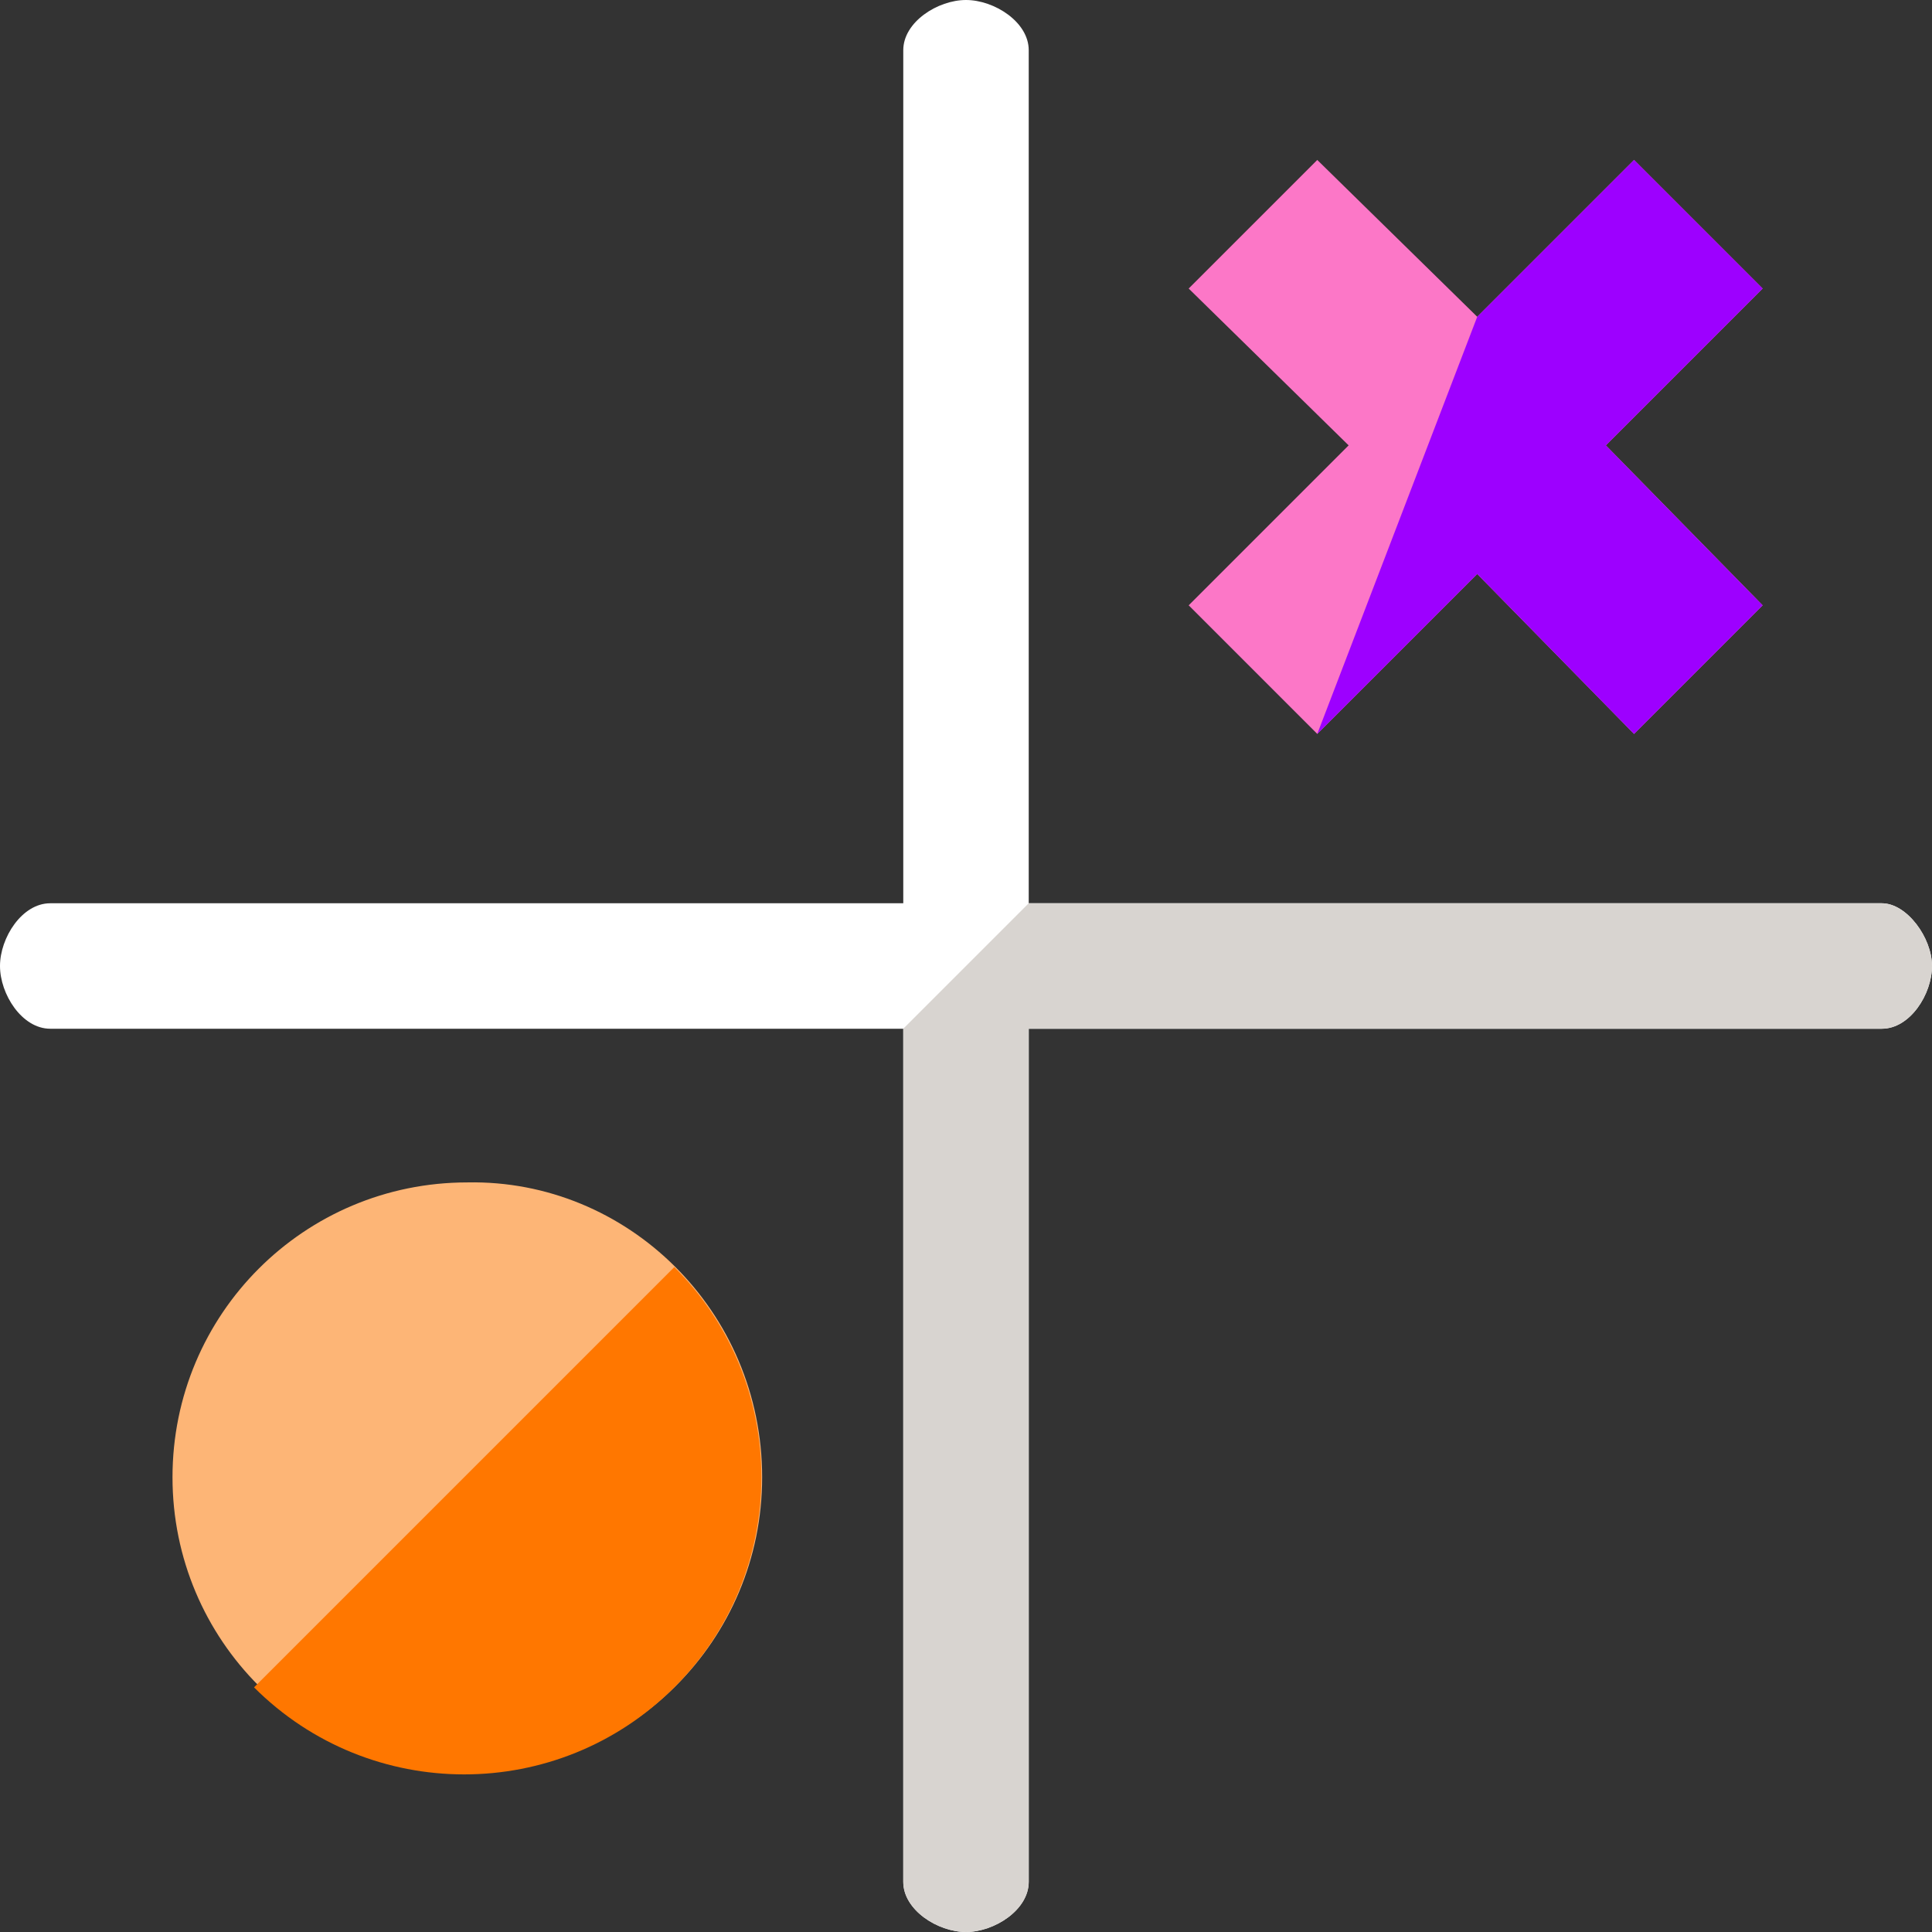 <!DOCTYPE svg PUBLIC "-//W3C//DTD SVG 1.1//EN" "http://www.w3.org/Graphics/SVG/1.1/DTD/svg11.dtd">
<!-- Uploaded to: SVG Repo, www.svgrepo.com, Transformed by: SVG Repo Mixer Tools -->
<svg height="800px" width="800px" version="1.1" id="Layer_1" xmlns="http://www.w3.org/2000/svg" xmlns:xlink="http://www.w3.org/1999/xlink" viewBox="0 0 492.8 492.8" xml:space="preserve" fill="#000000">
<rect x="0" y="0" width="492.8" height="492.8" fill="#333333" stroke="none"/>
<g id="SVGRepo_bgCarrier" stroke-width="0"/>
<g id="SVGRepo_tracerCarrier" stroke-linecap="round" stroke-linejoin="round"/>
<g id="SVGRepo_iconCarrier"> <path style="fill:#ffffff;" d="M480,230.4H262.4V12.8c0-7.2-8.8-12.8-16-12.8c-7.2,0-16,5.6-16,12.8v217.6H12.8 c-7.2,0-12.8,8.8-12.8,16c0,7.2,5.6,16,12.8,16h217.6V480c0,7.2,8.8,12.8,16,12.8c7.2,0,16-5.6,16-12.8V262.4H480 c7.2,0,12.8-8.8,12.8-16S486.4,230.4,480,230.4z"/> <polygon style="fill:#FC77C7;" points="449.6,154.4 409.6,113.6 449.6,73.6 416.8,40.8 376.8,80.8 336,40.8 303.2,73.6 344,113.6 303.2,154.4 336,187.2 376.8,146.4 416.8,187.2 "/> <g> <polyline style="fill:#9d00ff;" points="336,187.2 376.8,146.4 416.8,187.2 449.6,154.4 409.6,113.6 449.6,73.6 416.8,40.8 376.8,80.8 "/> </g> <path style="fill:#FDB576;" d="M194.4,376.8c0,41.6-33.6,75.2-75.2,75.2S44,418.4,44,376.8s33.6-75.2,75.2-75.2 C160,300.8,194.4,334.4,194.4,376.8z"/> <path style="fill:#ff7700;" d="M172,323.2c29.6,29.6,29.6,77.6,0,107.2s-77.6,29.6-107.2,0"/> <path style="fill:#D8D4D0;" d="M480,230.4H262.4l-32,32V480c0,7.2,8.8,12.8,16,12.8c7.2,0,16-5.6,16-12.8V262.4H480 c7.2,0,12.8-8.8,12.8-16S486.4,230.4,480,230.4z"/> </g>
</svg>